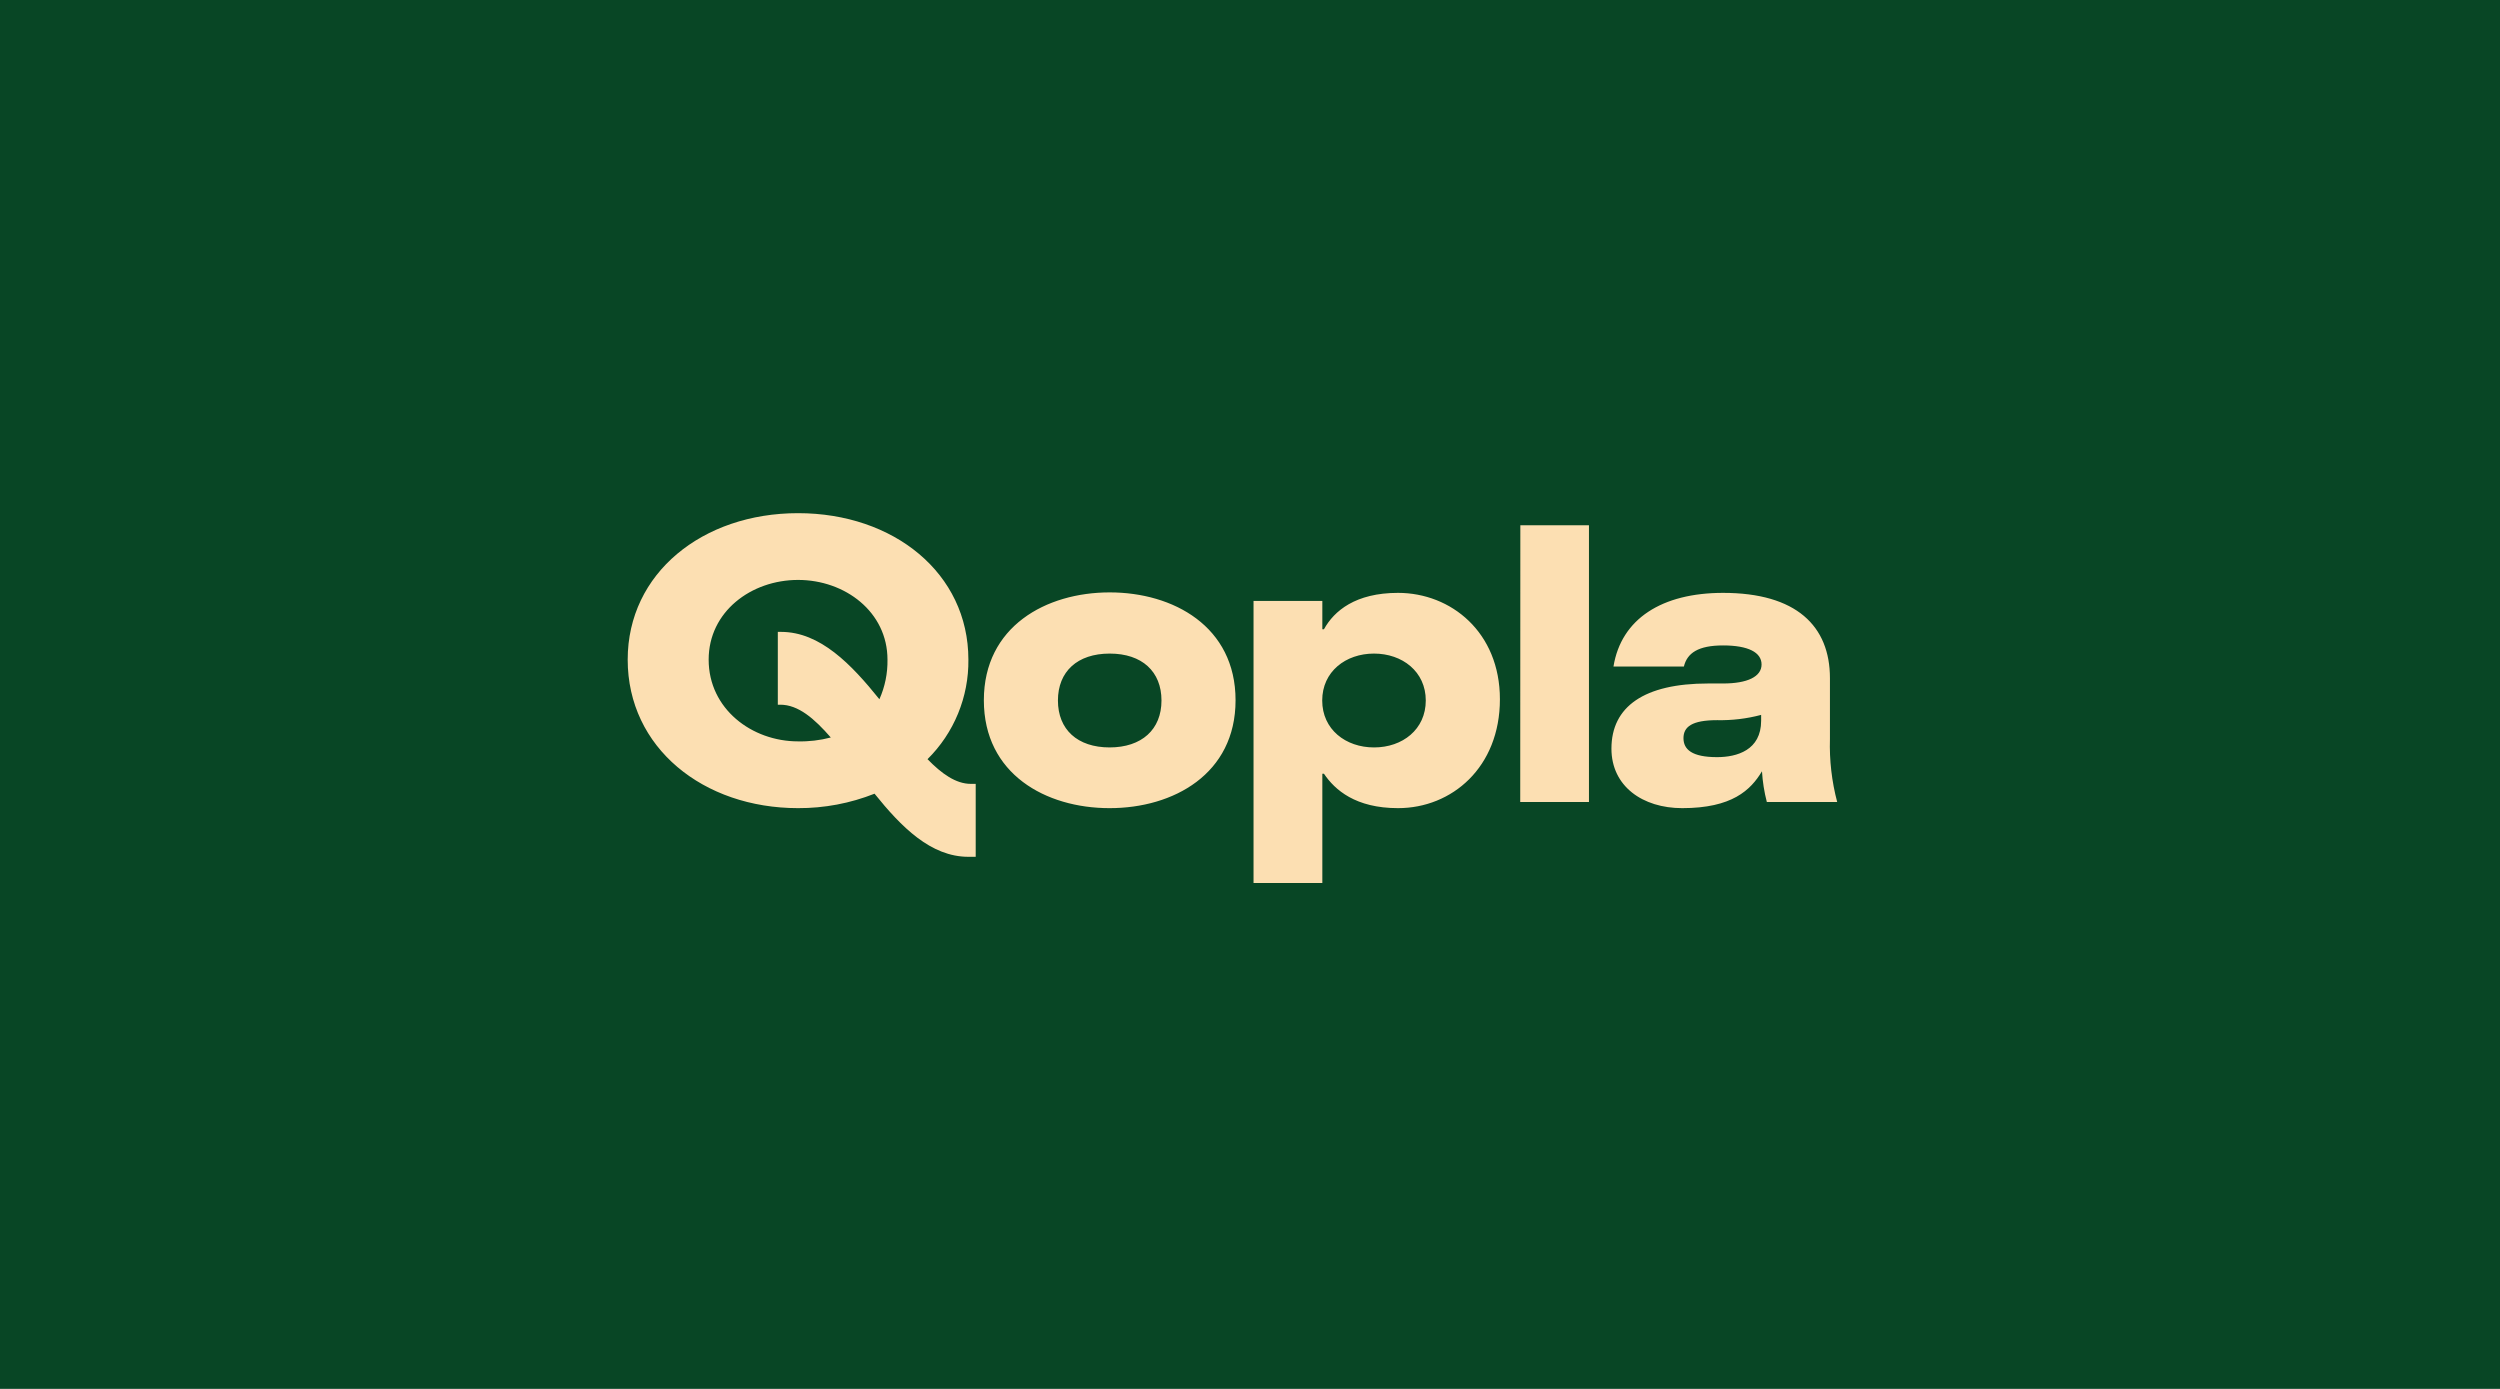 <svg width="900" height="500" viewBox="0 0 900 500" fill="none" xmlns="http://www.w3.org/2000/svg">
<g clip-path="url(#clip0_2521_361)">
<rect width="900" height="500" fill="#084625"/>
<path d="M634.011 259.453C634.011 270.089 625.274 272.57 618.132 272.57C609.114 272.57 606.05 269.809 606.05 265.731C606.05 261.654 609.114 259.259 618.132 259.259C623.488 259.376 628.834 258.736 634.011 257.36V259.453ZM661.39 288.73C659.43 281.322 658.551 273.671 658.779 266.012V244.157C658.779 225.365 646.676 213.434 620.311 213.434C598.327 213.434 583.634 222.754 580.851 239.949H606.201C607.367 235.138 611.293 232.355 620.311 232.355C629.33 232.355 634.162 234.836 634.162 239.216C634.162 243.596 629.071 246.055 620.311 246.055H614.939C591.919 246.055 580.118 254.361 580.118 269.507C580.118 283.056 591.337 290.93 605.597 290.93C623.526 290.93 630.236 284.458 634.313 277.662C634.537 281.399 635.123 285.106 636.061 288.73H661.39ZM547.281 288.73H572.027V189.098H547.324L547.281 288.73ZM494.639 269.075C484.455 269.075 475.998 262.603 475.998 252.182C475.998 241.762 484.455 235.289 494.639 235.289C504.822 235.289 513.279 241.762 513.279 252.182C513.279 262.603 504.887 269.075 494.682 269.075H494.639ZM451.273 317.877H476.041V278.547H476.624C480.55 284.372 487.994 290.93 503.29 290.93C522.707 290.93 539.967 276.217 539.967 251.729C539.967 227.566 522.341 213.434 503.29 213.434C487.994 213.434 480.27 219.907 476.624 226.53H476.041V216.347H451.273V317.877ZM399.494 269.075C387.844 269.075 380.854 262.603 380.854 252.182C380.854 241.762 387.844 235.289 399.494 235.289C411.145 235.289 418.135 241.762 418.135 252.182C418.135 262.603 411.058 269.075 399.408 269.075H399.494ZM399.494 290.93C422.363 290.93 444.801 278.698 444.801 252.096C444.801 225.494 422.363 213.262 399.494 213.262C376.625 213.262 354.187 225.494 354.187 252.096C354.187 278.698 376.539 290.93 399.408 290.93H399.494ZM287.306 266.896C270.693 266.896 255.116 255.224 255.116 237.468C255.116 220.209 270.413 208.774 287.306 208.774C304.199 208.774 319.495 220.273 319.495 237.468C319.578 242.378 318.584 247.246 316.583 251.729C306.529 239.216 295.288 227.479 281.178 227.479H280.013V253.693H280.898C287.37 253.693 293.131 258.655 299.085 265.494C295.194 266.521 291.178 266.993 287.155 266.896H287.306ZM349.506 282.193C344.112 282.193 339.02 278.547 333.907 273.304C338.637 268.623 342.378 263.038 344.905 256.881C347.433 250.725 348.697 244.123 348.621 237.468C348.621 206.293 321.674 184.74 287.306 184.74C252.937 184.74 225.969 206.314 225.969 237.468C225.969 269.226 253.218 290.93 287.306 290.93C296.73 290.969 306.074 289.204 314.835 285.731C324.436 297.662 335.072 308.449 348.621 308.449H351.253V282.193H349.506Z" fill="#fcdfb2"/>
</g>
<defs>
<clipPath id="clip0_2521_361">
<rect width="900" height="500" fill="transparent"/>
</clipPath>
</defs>
</svg>
